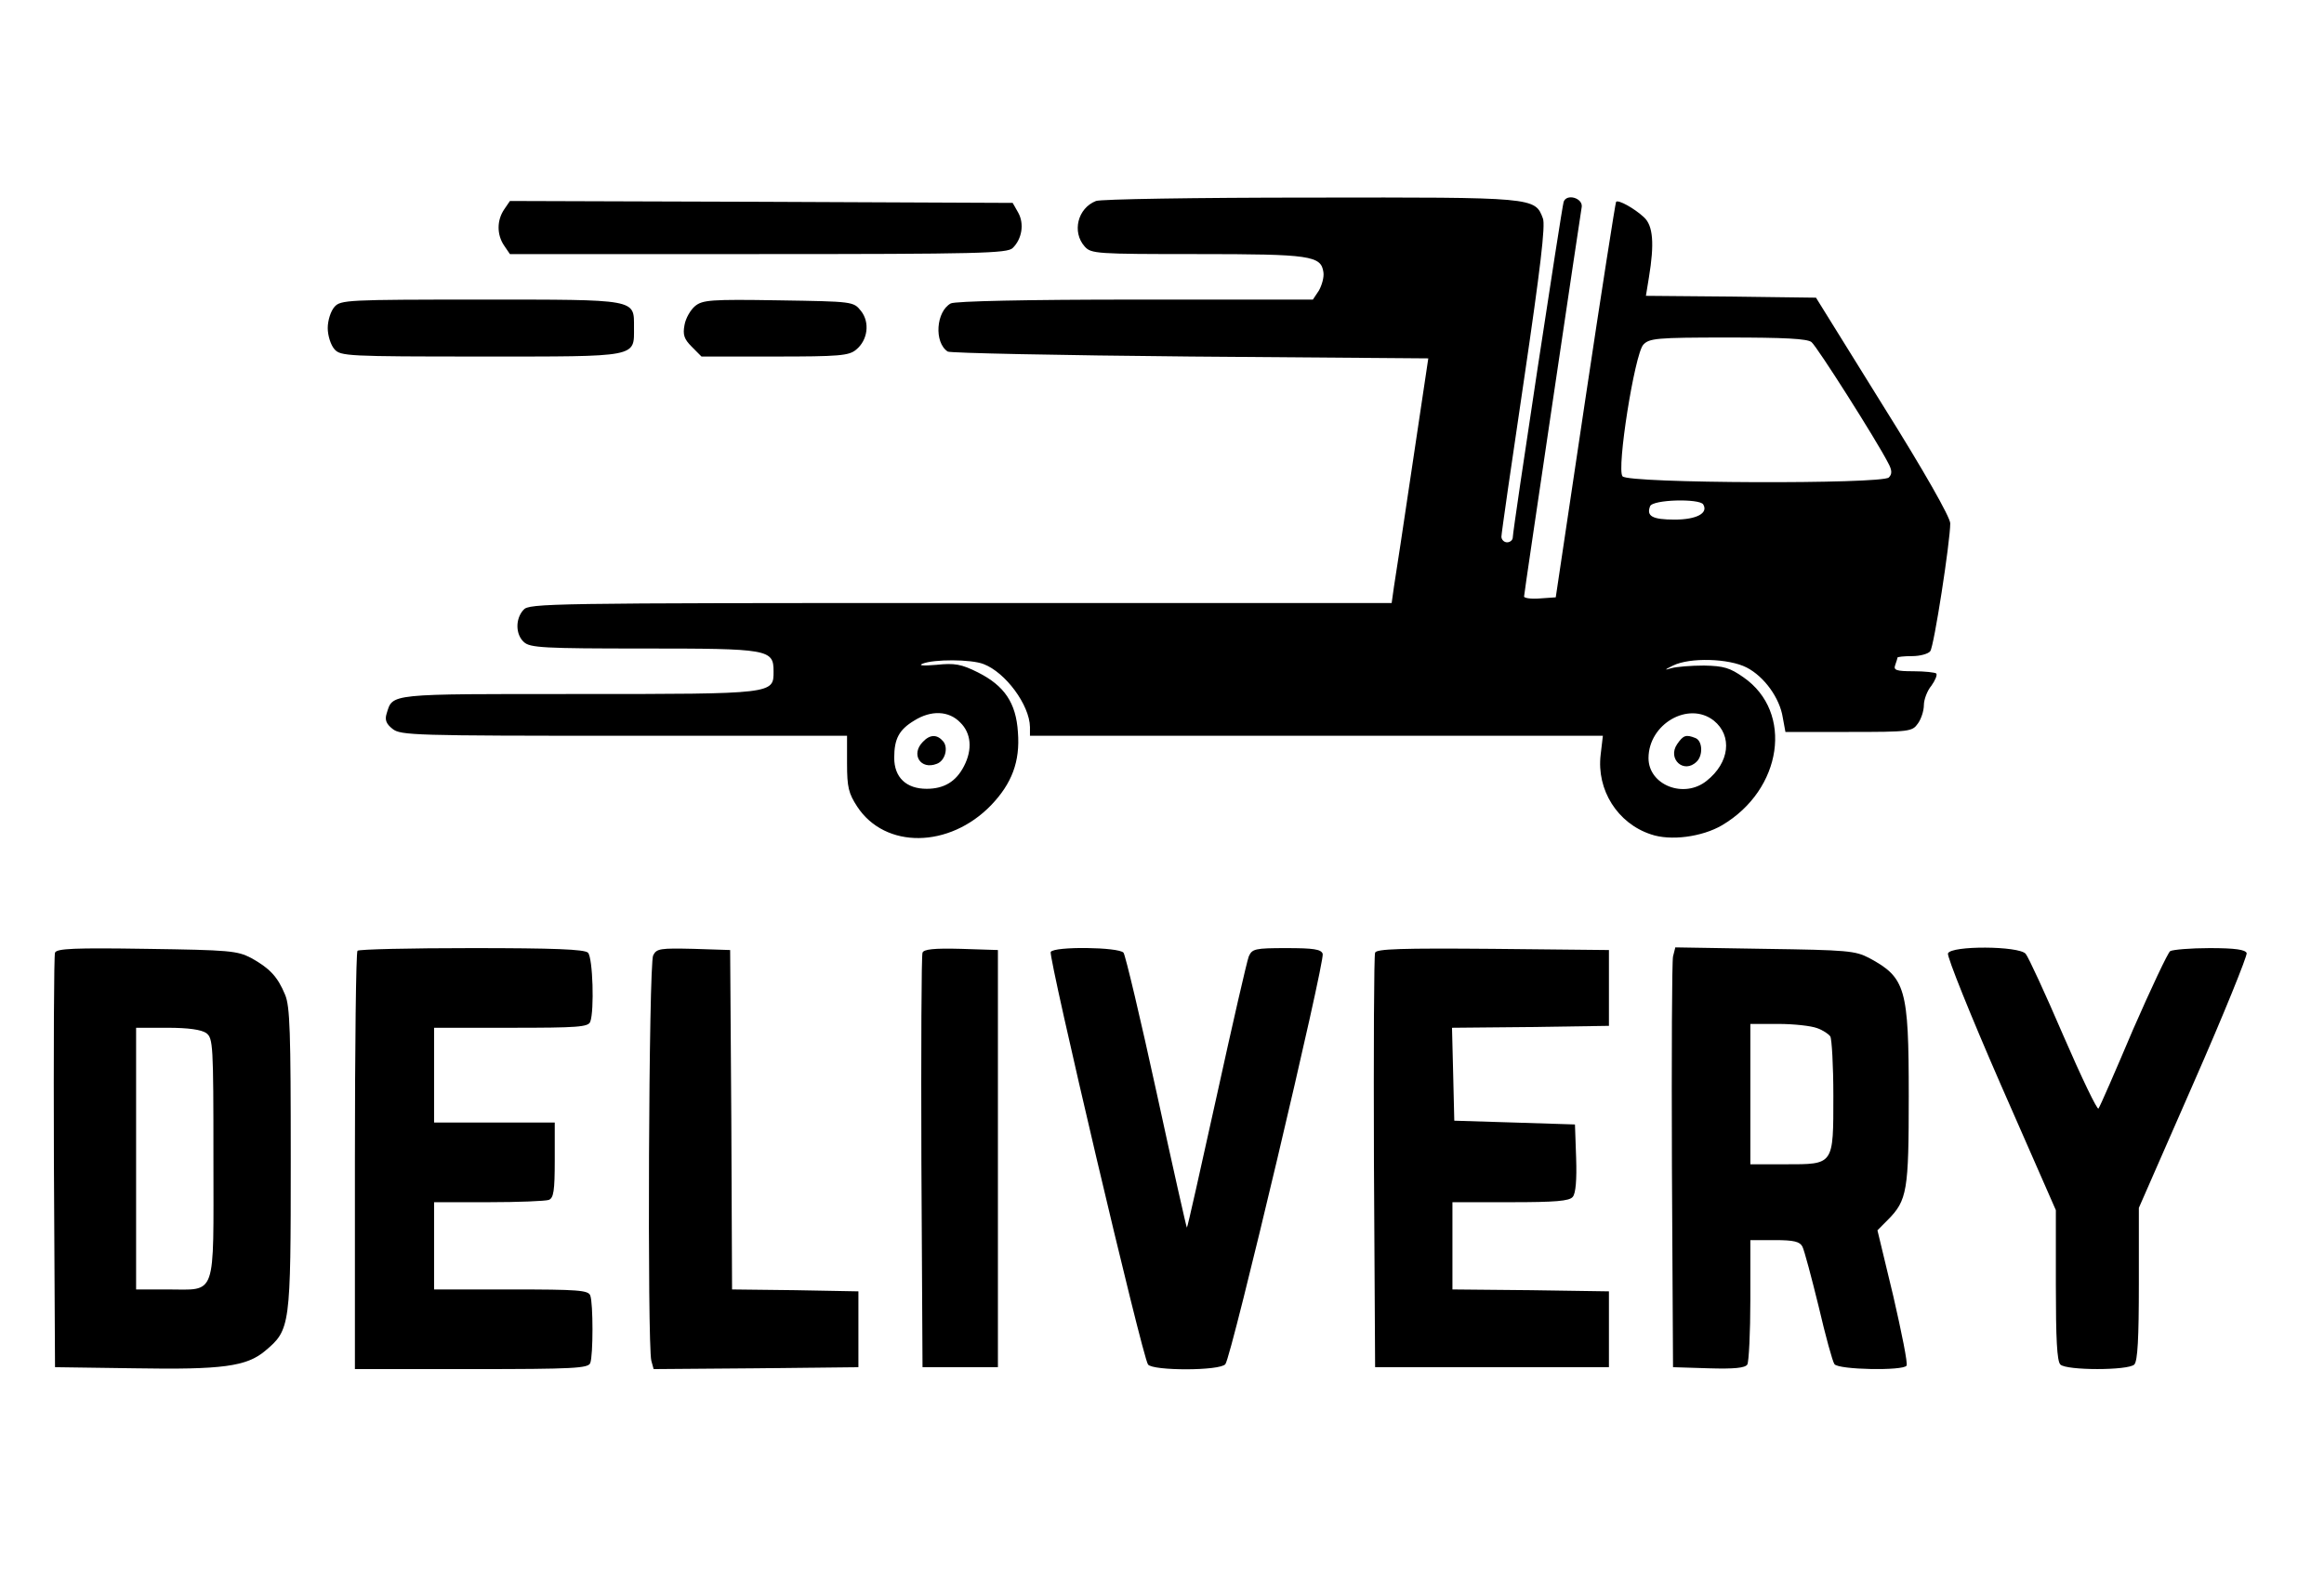 <?xml version="1.0" encoding="UTF-8"?>
<svg xmlns="http://www.w3.org/2000/svg" xmlns:xlink="http://www.w3.org/1999/xlink" width="147px" height="100px" viewBox="0 0 146 100" version="1.1">
<g id="surface1">
<path style=" stroke:none;fill-rule:nonzero;fill:rgb(0%,0%,0%);fill-opacity:1;" d="M 68.824 12.715 C 67.656 13.172 67.297 14.684 68.109 15.594 C 68.516 16.051 68.824 16.074 75.242 16.074 C 82.398 16.074 83.066 16.172 83.211 17.227 C 83.258 17.539 83.113 18.043 82.926 18.379 L 82.543 18.953 L 71.305 18.953 C 64.438 18.953 59.926 19.051 59.641 19.195 C 58.711 19.699 58.566 21.664 59.449 22.242 C 59.617 22.336 66.535 22.48 74.789 22.555 L 89.844 22.672 L 88.84 29.391 C 88.293 33.086 87.766 36.562 87.672 37.117 L 87.527 38.148 L 60.262 38.148 C 34.137 38.148 32.969 38.172 32.613 38.578 C 32.086 39.156 32.109 40.141 32.637 40.617 C 33.016 40.98 33.898 41.027 40.223 41.027 C 48.117 41.027 48.43 41.074 48.43 42.465 C 48.43 43.906 48.523 43.906 36.094 43.906 C 23.953 43.906 24.355 43.859 23.953 45.152 C 23.832 45.539 23.93 45.801 24.332 46.113 C 24.836 46.52 25.719 46.547 38.98 46.547 L 53.078 46.547 L 53.078 48.297 C 53.078 49.809 53.176 50.191 53.723 51.031 C 55.488 53.719 59.547 53.672 62.191 50.938 C 63.504 49.566 64.031 48.176 63.887 46.328 C 63.77 44.457 63.027 43.379 61.359 42.539 C 60.309 42.012 59.879 41.938 58.734 42.059 C 57.898 42.129 57.566 42.105 57.852 41.988 C 58.543 41.699 60.93 41.699 61.715 42.012 C 63.102 42.539 64.625 44.602 64.648 45.992 L 64.648 46.547 L 100.887 46.547 L 100.746 47.746 C 100.48 49.977 101.816 52.086 103.918 52.781 C 105.156 53.215 107.16 52.949 108.426 52.207 C 112.242 49.953 112.961 45.059 109.785 42.852 C 108.926 42.25 108.547 42.129 107.281 42.105 C 106.469 42.105 105.539 42.18 105.207 42.273 C 104.754 42.418 104.777 42.371 105.324 42.105 C 106.398 41.578 108.855 41.652 109.977 42.227 C 111.098 42.801 112.078 44.168 112.266 45.395 L 112.434 46.305 L 116.441 46.305 C 120.309 46.305 120.449 46.281 120.809 45.777 C 121.023 45.488 121.191 44.961 121.191 44.602 C 121.191 44.266 121.402 43.691 121.668 43.379 C 121.906 43.043 122.047 42.707 121.977 42.609 C 121.906 42.539 121.238 42.465 120.523 42.465 C 119.449 42.465 119.258 42.395 119.375 42.082 C 119.449 41.867 119.52 41.652 119.52 41.602 C 119.52 41.555 119.926 41.508 120.449 41.508 C 120.949 41.508 121.477 41.363 121.594 41.195 C 121.832 40.906 122.859 34.238 122.859 33.109 C 122.859 32.727 121.215 29.824 118.613 25.672 L 114.367 18.832 L 109 18.762 L 103.609 18.715 L 103.797 17.562 C 104.156 15.402 104.062 14.277 103.488 13.746 C 102.867 13.172 101.867 12.621 101.723 12.766 C 101.676 12.836 100.793 18.473 99.766 25.336 L 97.906 37.789 L 96.902 37.859 C 96.355 37.906 95.902 37.836 95.902 37.738 C 95.902 37.621 96.715 32.148 97.691 25.551 C 98.668 18.953 99.504 13.34 99.551 13.074 C 99.602 12.523 98.598 12.234 98.406 12.766 C 98.289 13.102 95.188 33.516 95.188 33.996 C 95.188 34.164 95.02 34.309 94.828 34.309 C 94.637 34.309 94.469 34.141 94.469 33.949 C 94.469 33.758 95.113 29.293 95.902 23.992 C 96.93 17.012 97.262 14.25 97.094 13.82 C 96.594 12.477 96.594 12.477 82.375 12.5 C 75.195 12.5 69.086 12.598 68.824 12.715 Z M 114.082 21.641 C 114.438 21.93 118.184 27.832 118.922 29.27 C 119.188 29.75 119.188 29.992 118.973 30.207 C 118.543 30.637 102.484 30.59 102.129 30.133 C 101.746 29.68 102.891 22.434 103.441 21.809 C 103.82 21.402 104.25 21.352 108.785 21.352 C 112.363 21.352 113.816 21.426 114.082 21.641 Z M 107.234 31.91 C 107.566 32.461 106.828 32.871 105.422 32.871 C 104.012 32.871 103.633 32.652 103.871 32.031 C 104.012 31.598 106.996 31.527 107.234 31.91 Z M 60.238 45.707 C 60.93 46.379 61.023 47.41 60.477 48.465 C 59.973 49.449 59.211 49.902 58.113 49.902 C 56.824 49.902 56.062 49.184 56.062 47.938 C 56.062 46.738 56.371 46.16 57.328 45.586 C 58.398 44.914 59.52 44.961 60.238 45.707 Z M 107.902 45.586 C 109.094 46.547 108.902 48.25 107.449 49.398 C 106.016 50.551 103.773 49.664 103.773 47.961 C 103.773 45.801 106.305 44.336 107.902 45.586 Z M 107.902 45.586 "/>
<path style=" stroke:none;fill-rule:nonzero;fill:rgb(0%,0%,0%);fill-opacity:1;" d="M 57.875 46.93 C 57.09 47.723 57.73 48.727 58.758 48.32 C 59.281 48.129 59.496 47.312 59.164 46.906 C 58.781 46.449 58.328 46.449 57.875 46.93 Z M 57.875 46.93 "/>
<path style=" stroke:none;fill-rule:nonzero;fill:rgb(0%,0%,0%);fill-opacity:1;" d="M 105.586 47.074 C 104.945 48.008 106.016 48.992 106.828 48.176 C 107.234 47.77 107.188 46.855 106.734 46.688 C 106.137 46.449 105.969 46.52 105.586 47.074 Z M 105.586 47.074 "/>
<path style=" stroke:none;fill-rule:nonzero;fill:rgb(0%,0%,0%);fill-opacity:1;" d="M 31.395 13.242 C 30.918 13.941 30.918 14.852 31.395 15.547 L 31.754 16.074 L 47.473 16.074 C 61.43 16.074 63.219 16.027 63.555 15.691 C 64.148 15.113 64.293 14.156 63.91 13.461 L 63.555 12.836 L 47.664 12.766 L 31.754 12.715 Z M 31.395 13.242 "/>
<path style=" stroke:none;fill-rule:nonzero;fill:rgb(0%,0%,0%);fill-opacity:1;" d="M 20.66 19.41 C 20.422 19.672 20.23 20.273 20.23 20.754 C 20.23 21.234 20.422 21.832 20.66 22.098 C 21.043 22.527 21.469 22.555 29.941 22.555 C 39.961 22.555 39.602 22.625 39.602 20.707 C 39.602 18.906 39.863 18.953 29.891 18.953 C 21.469 18.953 21.043 18.977 20.66 19.41 Z M 20.66 19.41 "/>
<path style=" stroke:none;fill-rule:nonzero;fill:rgb(0%,0%,0%);fill-opacity:1;" d="M 43.465 19.363 C 43.18 19.602 42.871 20.129 42.797 20.562 C 42.68 21.184 42.773 21.449 43.25 21.93 L 43.871 22.555 L 48.5 22.555 C 52.578 22.555 53.199 22.504 53.652 22.121 C 54.391 21.52 54.535 20.395 53.961 19.672 C 53.484 19.074 53.461 19.074 48.738 19 C 44.445 18.93 43.941 18.977 43.465 19.363 Z M 43.465 19.363 "/>
<path style=" stroke:none;fill-rule:nonzero;fill:rgb(0%,0%,0%);fill-opacity:1;" d="M 2.98 60.27 C 2.91 60.438 2.887 66.41 2.91 73.535 L 2.98 86.492 L 7.992 86.562 C 13.574 86.66 15.102 86.445 16.27 85.461 C 17.867 84.117 17.891 83.949 17.891 73.344 C 17.891 65.281 17.844 63.676 17.535 62.934 C 17.059 61.781 16.555 61.254 15.387 60.605 C 14.504 60.148 14.027 60.102 8.754 60.027 C 4.223 59.957 3.078 60.004 2.98 60.27 Z M 12.547 65.355 C 12.977 65.691 13 66.051 13 73.297 C 13 82.223 13.238 81.574 10.09 81.574 L 8.109 81.574 L 8.109 65.02 L 10.09 65.02 C 11.426 65.02 12.238 65.141 12.547 65.355 Z M 12.547 65.355 "/>
<path style=" stroke:none;fill-rule:nonzero;fill:rgb(0%,0%,0%);fill-opacity:1;" d="M 22.113 60.148 C 22.02 60.223 21.949 66.219 21.949 73.465 L 21.949 86.613 L 29.32 86.613 C 35.809 86.613 36.715 86.562 36.836 86.227 C 37.023 85.75 37.023 82.438 36.836 81.957 C 36.715 81.621 36.047 81.574 31.824 81.574 L 26.957 81.574 L 26.957 76.055 L 30.395 76.055 C 32.277 76.055 33.996 75.984 34.211 75.91 C 34.52 75.793 34.59 75.336 34.59 73.391 L 34.59 71.016 L 26.957 71.016 L 26.957 65.02 L 31.824 65.02 C 36.047 65.02 36.715 64.973 36.836 64.637 C 37.098 63.941 37 60.582 36.691 60.27 C 36.477 60.055 34.52 59.98 29.344 59.98 C 25.453 59.98 22.188 60.055 22.113 60.148 Z M 22.113 60.148 "/>
<path style=" stroke:none;fill-rule:nonzero;fill:rgb(0%,0%,0%);fill-opacity:1;" d="M 40.816 60.438 C 40.531 60.941 40.438 85.078 40.699 86.086 L 40.844 86.613 L 47.332 86.562 L 53.797 86.492 L 53.797 81.695 L 49.812 81.621 L 45.805 81.574 L 45.758 70.824 L 45.684 60.102 L 43.371 60.027 C 41.27 59.98 41.031 60.004 40.816 60.438 Z M 40.816 60.438 "/>
<path style=" stroke:none;fill-rule:nonzero;fill:rgb(0%,0%,0%);fill-opacity:1;" d="M 57.852 60.27 C 57.781 60.438 57.758 66.41 57.781 73.535 L 57.852 86.492 L 62.621 86.492 L 62.621 60.102 L 60.285 60.027 C 58.566 59.98 57.922 60.055 57.852 60.27 Z M 57.852 60.27 "/>
<path style=" stroke:none;fill-rule:nonzero;fill:rgb(0%,0%,0%);fill-opacity:1;" d="M 65.961 60.223 C 65.797 60.508 71.758 85.867 72.117 86.324 C 72.426 86.73 76.676 86.73 77.008 86.301 C 77.391 85.867 83.328 60.773 83.164 60.34 C 83.066 60.055 82.59 59.98 80.871 59.98 C 78.867 59.98 78.703 60.027 78.488 60.508 C 78.367 60.82 77.461 64.777 76.461 69.336 C 75.457 73.871 74.621 77.641 74.574 77.664 C 74.551 77.688 73.691 73.871 72.664 69.145 C 71.641 64.445 70.688 60.438 70.566 60.27 C 70.258 59.91 66.176 59.859 65.961 60.223 Z M 65.961 60.223 "/>
<path style=" stroke:none;fill-rule:nonzero;fill:rgb(0%,0%,0%);fill-opacity:1;" d="M 86.48 60.27 C 86.406 60.438 86.383 66.41 86.406 73.535 L 86.48 86.492 L 101.27 86.492 L 101.27 81.695 L 96.332 81.621 L 91.371 81.574 L 91.371 76.055 L 95.043 76.055 C 97.883 76.055 98.766 75.984 98.98 75.719 C 99.172 75.504 99.242 74.617 99.195 73.25 L 99.121 71.137 L 95.305 71.016 L 91.488 70.898 L 91.418 67.969 L 91.344 65.02 L 96.309 64.973 L 101.27 64.898 L 101.27 60.102 L 93.922 60.027 C 88.172 59.98 86.551 60.027 86.48 60.27 Z M 86.48 60.27 "/>
<path style=" stroke:none;fill-rule:nonzero;fill:rgb(0%,0%,0%);fill-opacity:1;" d="M 105.324 60.508 C 105.254 60.82 105.23 66.77 105.254 73.777 L 105.324 86.492 L 107.566 86.562 C 109.215 86.613 109.883 86.539 110.023 86.324 C 110.121 86.156 110.215 84.309 110.215 82.223 L 110.215 78.453 L 111.766 78.453 C 112.984 78.453 113.34 78.551 113.508 78.863 C 113.629 79.102 114.082 80.805 114.535 82.652 C 114.965 84.5 115.418 86.156 115.535 86.301 C 115.797 86.66 119.902 86.73 120.094 86.395 C 120.188 86.277 119.781 84.285 119.258 82.004 L 118.254 77.832 L 118.898 77.184 C 120.141 75.938 120.234 75.336 120.234 69.336 C 120.234 62.523 120.043 61.852 117.73 60.605 C 116.848 60.148 116.371 60.102 111.121 60.027 L 105.469 59.934 Z M 114.438 65.043 C 114.797 65.164 115.18 65.426 115.273 65.57 C 115.367 65.738 115.465 67.418 115.465 69.312 C 115.465 73.727 115.512 73.656 112.434 73.656 L 110.215 73.656 L 110.215 64.777 L 111.98 64.777 C 112.961 64.777 114.055 64.898 114.438 65.043 Z M 114.438 65.043 "/>
<path style=" stroke:none;fill-rule:nonzero;fill:rgb(0%,0%,0%);fill-opacity:1;" d="M 122.715 60.316 C 122.645 60.508 124.148 64.25 126.055 68.617 L 129.539 76.559 L 129.539 81.285 C 129.539 84.668 129.609 86.109 129.824 86.324 C 130.207 86.707 134.121 86.707 134.5 86.324 C 134.715 86.109 134.789 84.645 134.789 81.215 L 134.789 76.414 L 138.246 68.523 C 140.156 64.18 141.656 60.461 141.609 60.293 C 141.516 60.078 140.895 59.98 139.273 59.98 C 138.055 59.98 136.934 60.078 136.77 60.172 C 136.625 60.27 135.574 62.5 134.43 65.113 C 133.309 67.754 132.332 70.008 132.234 70.129 C 132.164 70.25 131.16 68.164 130.016 65.523 C 128.871 62.859 127.797 60.531 127.629 60.34 C 127.203 59.836 122.906 59.812 122.715 60.316 Z M 122.715 60.316 "/>
</g>
</svg>
